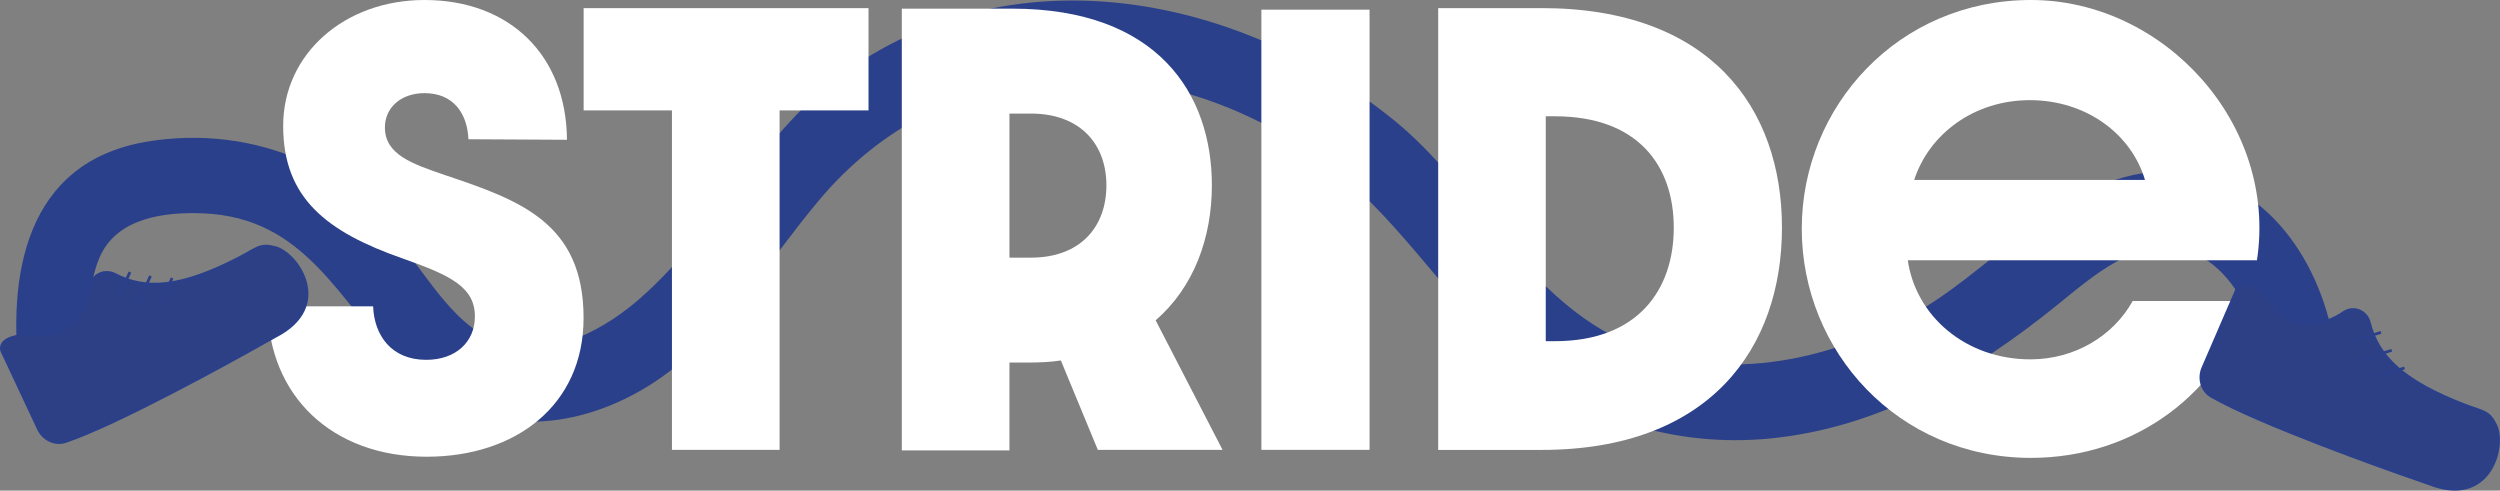 <?xml version="1.0" encoding="UTF-8"?>
<svg id="Layer_1" data-name="Layer 1" xmlns="http://www.w3.org/2000/svg" viewBox="0 0 367.18 72.06">
  <rect x="0" y="0" width="367.18" height="72.06" fill="#808080" stroke="none"/>
  <defs>
    <style>
      .cls-1 {
        fill: #fff;
      }

      .cls-2 {
        fill: #2b408a;
      }

      .cls-3 {
        fill: #2e4085;
        stroke: #2b408a;
        stroke-miterlimit: 10;
        stroke-width: .41px;
      }
    </style>
  </defs>
  <path class="cls-2" d="M14.03,55.82c-.71-5.68-1.74-12.48.56-17.93,2.51-5.94,9.61-6.79,15.31-6.55,14.9.62,19.83,12.72,28.84,22.15,9.09,9.51,21.66,10.7,33.24,5,12.59-6.19,19.5-18.51,28.15-28.89,18.88-22.69,49.64-23.07,72.96-6.88,11.81,8.2,18.66,20.63,29.26,29.97,10.2,8.98,23.94,13.01,37.43,11.73,16.22-1.55,30.01-9.63,42.44-19.68,5.04-4.08,11.9-10.23,18.95-7.95,6.49,2.09,10.2,9.75,10.84,16.1.72,7.06,11.85,7.13,11.13,0-1.28-12.64-9.22-26.26-23.06-27.59-15.22-1.46-26.2,13.41-38.18,20.31-13.2,7.6-29.84,11.13-44.1,4.19s-21.16-22.43-32.91-32.02C182.43-.54,149.51-7.27,124.47,10.35c-12.7,8.94-18.95,23.35-30.4,33.42-4.93,4.33-12.03,8.33-18.84,7.07-6.53-1.21-10.56-7.32-14.28-12.26-4.58-6.07-9.36-11.66-16.42-14.89s-15.14-4.19-22.93-2.89C3.67,23.8.99,40.47,2.92,55.82c.88,7.01,12.02,7.1,11.13,0h-.02Z"/>
  <path class="cls-1" d="M39.31,44.99h15.49c.16,4.25,2.67,7.86,7.79,7.86,4.4,0,7.16-2.67,7.16-6.37,0-4.33-3.62-6.05-10.54-8.49-11.25-3.93-17.62-8.89-17.62-19.5S50.63,0,62.35,0c12.58,0,20.84,8.18,20.92,20.53l-14.47-.08c-.16-3.78-2.2-6.77-6.45-6.77-3.54,0-5.82,2.2-5.82,5.03,0,4.01,4.01,5.35,8.81,7,11.01,3.7,20.37,7,20.37,21,0,12.82-9.99,20.37-23.04,20.37-13.92,0-23.28-8.97-23.36-22.1h0Z"/>
  <path class="cls-1" d="M98.69,16.21h-12.97V1.19h41.84v15.02h-13.06v49.86h-15.81s0-49.86,0-49.86Z"/>
  <path class="cls-1" d="M161.24,66.07l-5.43-13.13c-1.5.24-3.14.31-4.88.31h-2.67v12.9h-15.81V1.27h16.2c21.39,0,29.34,12.5,29.34,25.95,0,7.63-2.6,14.94-8.26,19.82l9.83,19.03h-18.33,0ZM151.41,37.84c7.31,0,11.09-4.56,11.09-10.62s-3.86-10.54-11.09-10.54h-3.15v21.16h3.15Z"/>
  <path class="cls-1" d="M185.26,1.42h15.89v64.65h-15.89V1.42Z"/>
  <path class="cls-1" d="M211.23,1.19h15.18c24.77,0,35.31,14.63,35.31,32.25s-10.54,32.64-35.31,32.64h-15.18V1.19ZM228.37,50.11c12.19,0,17.46-7.55,17.46-16.67s-5.27-16.36-17.46-16.36h-1.34v33.03h1.34,0Z"/>
  <path class="cls-1" d="M264.63,33.59C264.63,15.66,278.79,0,298.29,0s36.26,18.17,33.19,38.23h-51.28c1.18,8.18,8.49,14.55,18.01,14.55,6.53,0,12.19-3.46,15.02-8.57h17.07c-4.09,13.29-16.52,23.04-32.01,23.04-19.51,0-33.66-15.65-33.66-33.66ZM315.04,26.43c-2.04-6.84-8.73-11.72-16.91-11.72s-14.79,4.95-16.99,11.72h33.9Z"/>
  <g>
    <path class="cls-3" d="M324.78,58.2c-1.39-.81-1.91-2.62-1.23-4.18l4.86-11.24s.87-3.7,6.45,3.09c.62.75,1.42,1.27,2.29,1.5,1.56.41,4.13.53,7.09-1.48,1.44-.98,3.33-.18,3.75,1.51,1.23,4.9,4.87,8.58,14.07,12.11,2.7,1.04,3.46.85,4.48,2.92,1.52,3.09-.81,12.15-9.77,8.62-.34-.13-2.34-.82-2.69-.94-3.52-1.21-22.37-7.9-29.3-11.92h0Z"/>
    <line class="cls-3" x1="349.7" y1="48.81" x2="345.27" y2="50.19"/>
    <line class="cls-3" x1="351.28" y1="51.45" x2="346.85" y2="52.83"/>
    <line class="cls-3" x1="353.16" y1="54.04" x2="348.72" y2="55.42"/>
  </g>
  <g>
    <path class="cls-3" d="M9.6,64.85c-1.52.51-3.23-.31-3.95-1.84L.45,51.92s-2.2-3.11,6.59-2.79c.97.04,1.89-.22,2.64-.72,1.34-.9,3.13-2.74,3.59-6.29.22-1.73,2.07-2.61,3.62-1.81,4.49,2.33,9.66,2.03,18.39-2.52,2.56-1.34,2.93-2.02,5.16-1.42,3.32.9,8.56,8.65,0,13.03-.33.17-2.17,1.21-2.49,1.39-3.24,1.83-20.73,11.53-28.34,14.06h0Z"/>
    <line class="cls-3" x1="19.08" y1="39.96" x2="17.17" y2="44.2"/>
    <line class="cls-3" x1="22.1" y1="40.52" x2="20.2" y2="44.76"/>
    <line class="cls-3" x1="25.28" y1="40.83" x2="23.38" y2="45.07"/>
  </g>
</svg>
